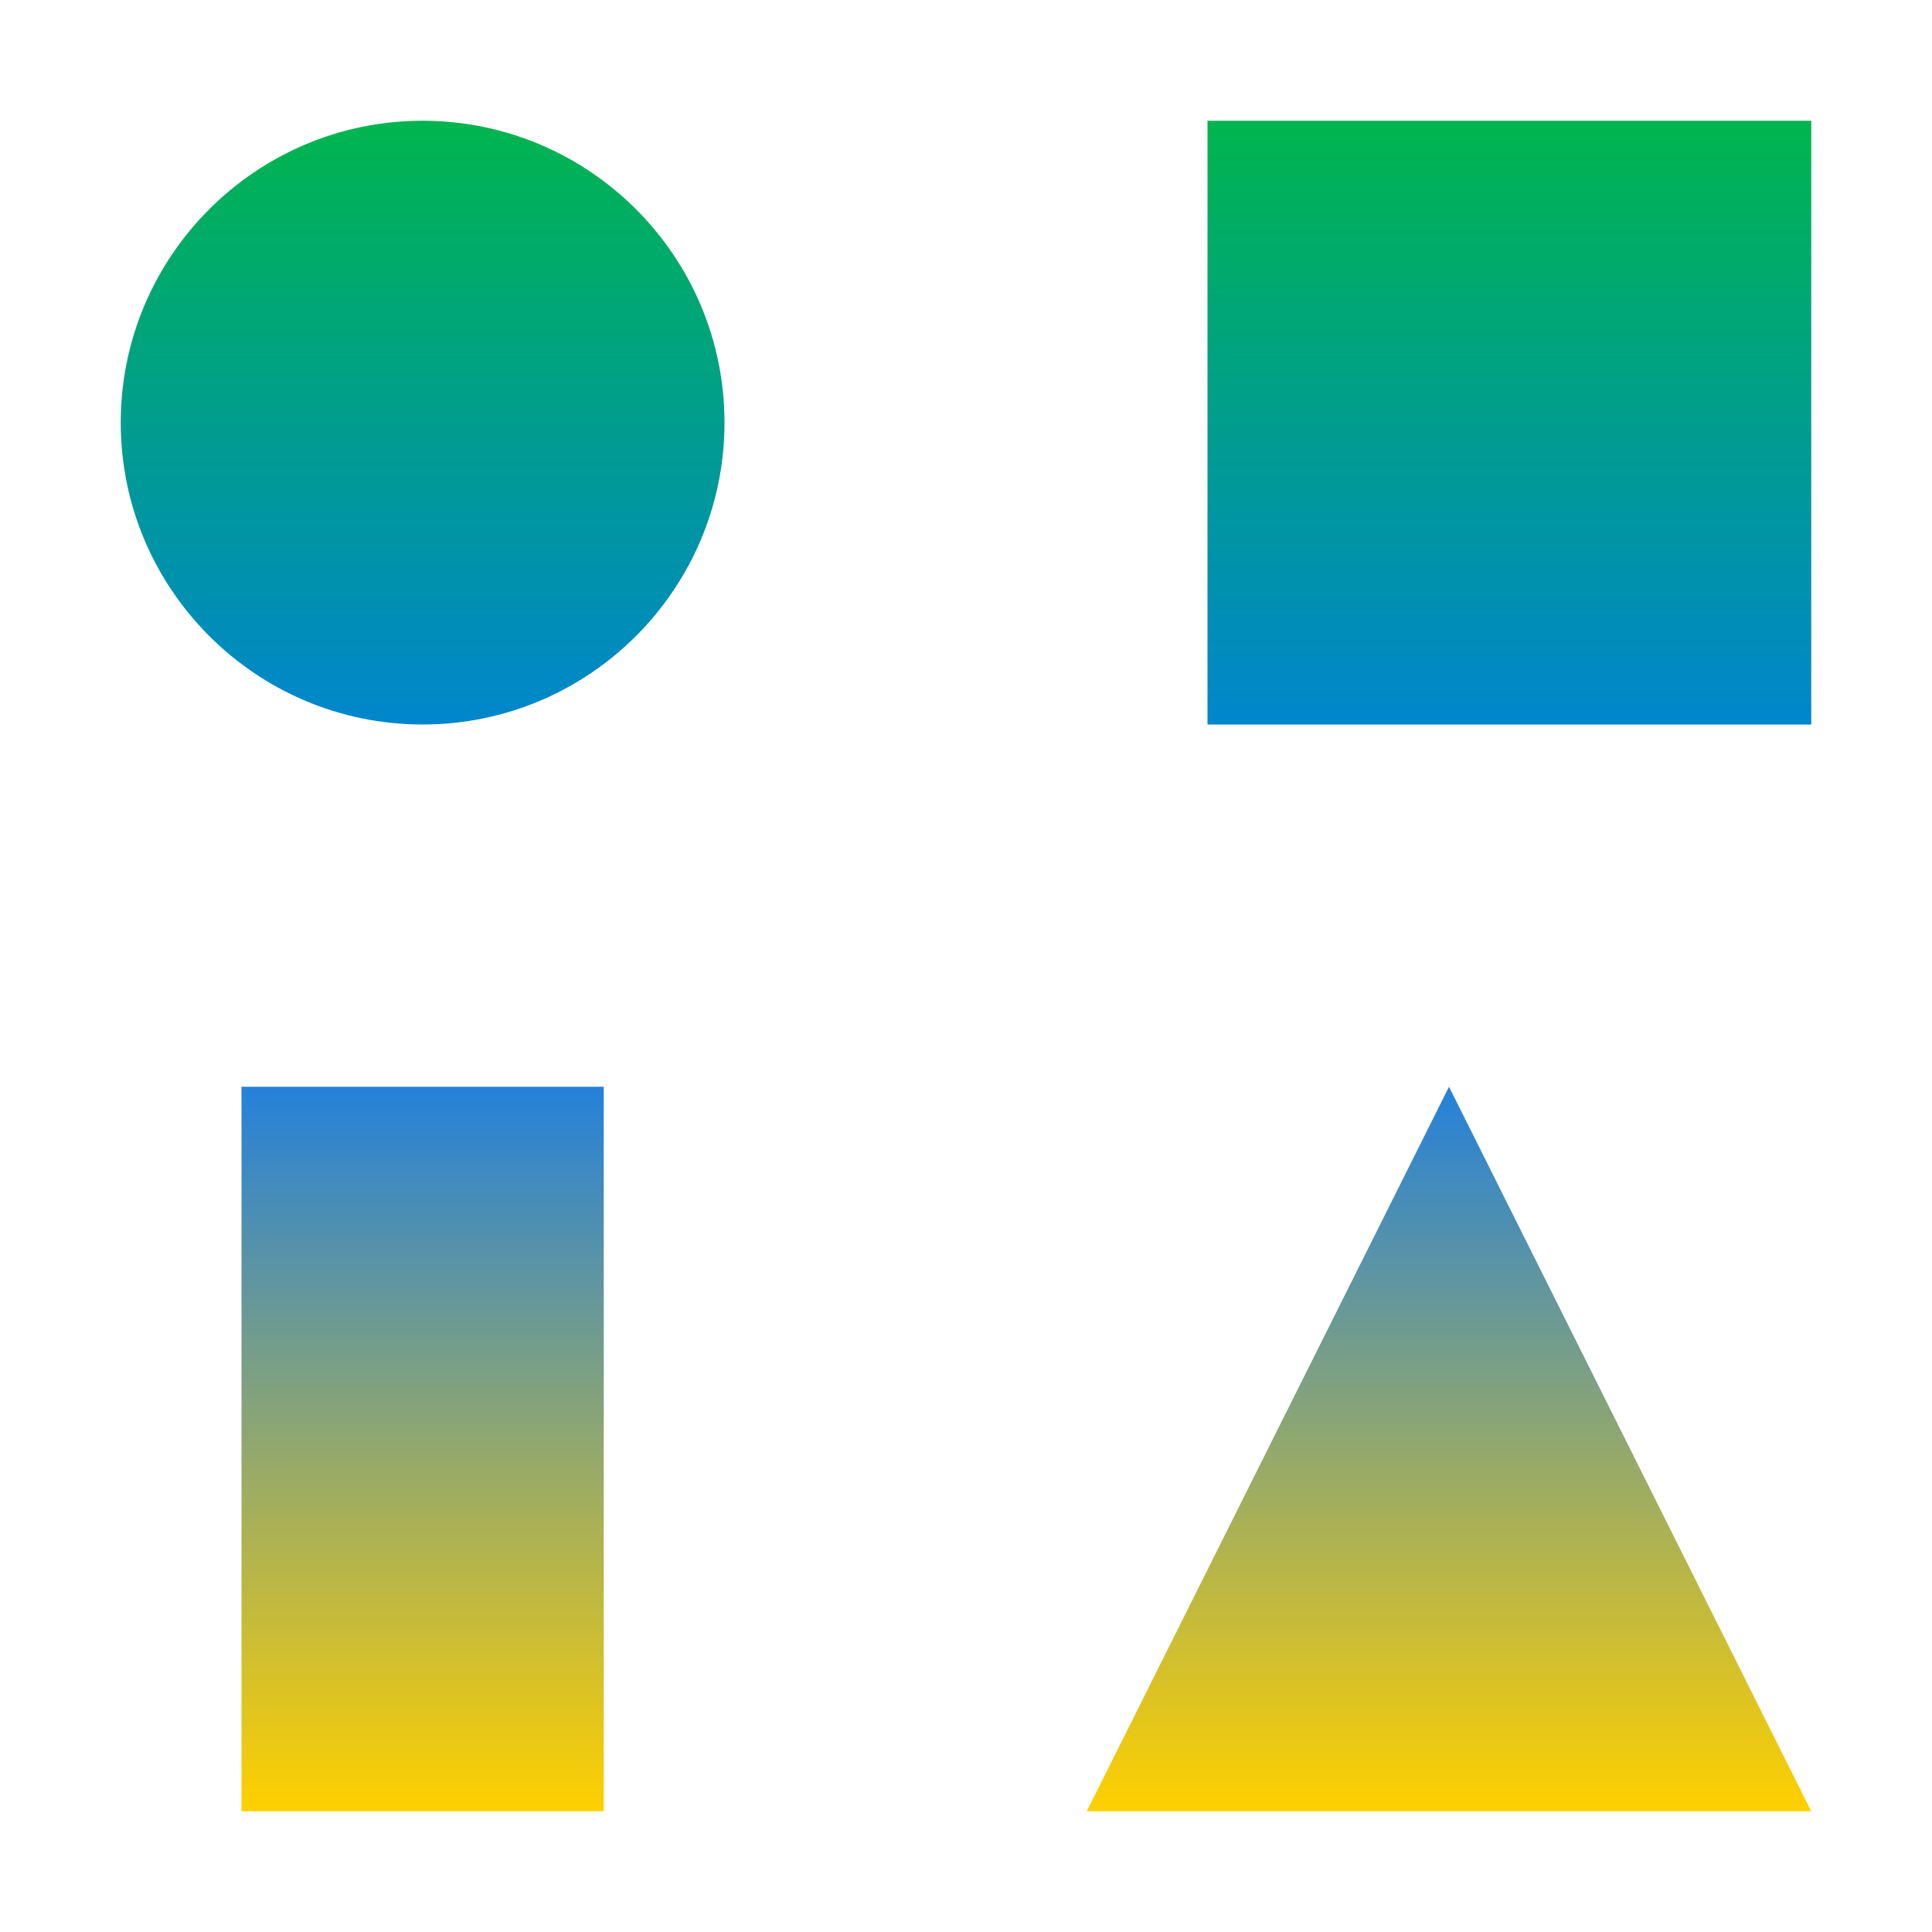 <svg xmlns="http://www.w3.org/2000/svg" xmlns:xlink="http://www.w3.org/1999/xlink" width="16" height="16" viewBox="0 0 16 16" version="1.1"><defs><linearGradient id="linear0" x1="0%" x2="0%" y1="0%" y2="100%"><stop offset="0%" style="stop-color:#00b54e; stop-opacity:1"/><stop offset="50%" style="stop-color:#0073ff; stop-opacity:1"/><stop offset="100%" style="stop-color:#ffd000; stop-opacity:1"/></linearGradient></defs><g id="surface1"><path style=" stroke:none;fill-rule:nonzero;fill:url(#linear0);fill-opacity:1;" d="M 3.5 1 C 2.121 1 1 2.121 1 3.5 C 1 4.879 2.121 6 3.5 6 C 4.879 6 6 4.879 6 3.5 C 6 2.121 4.879 1 3.5 1 Z M 10 1 L 10 6 L 15 6 L 15 1 Z M 2 9 L 2 15 L 5 15 L 5 9 Z M 12 9 L 9 15 L 15 15 Z M 12 9 "/></g></svg>

